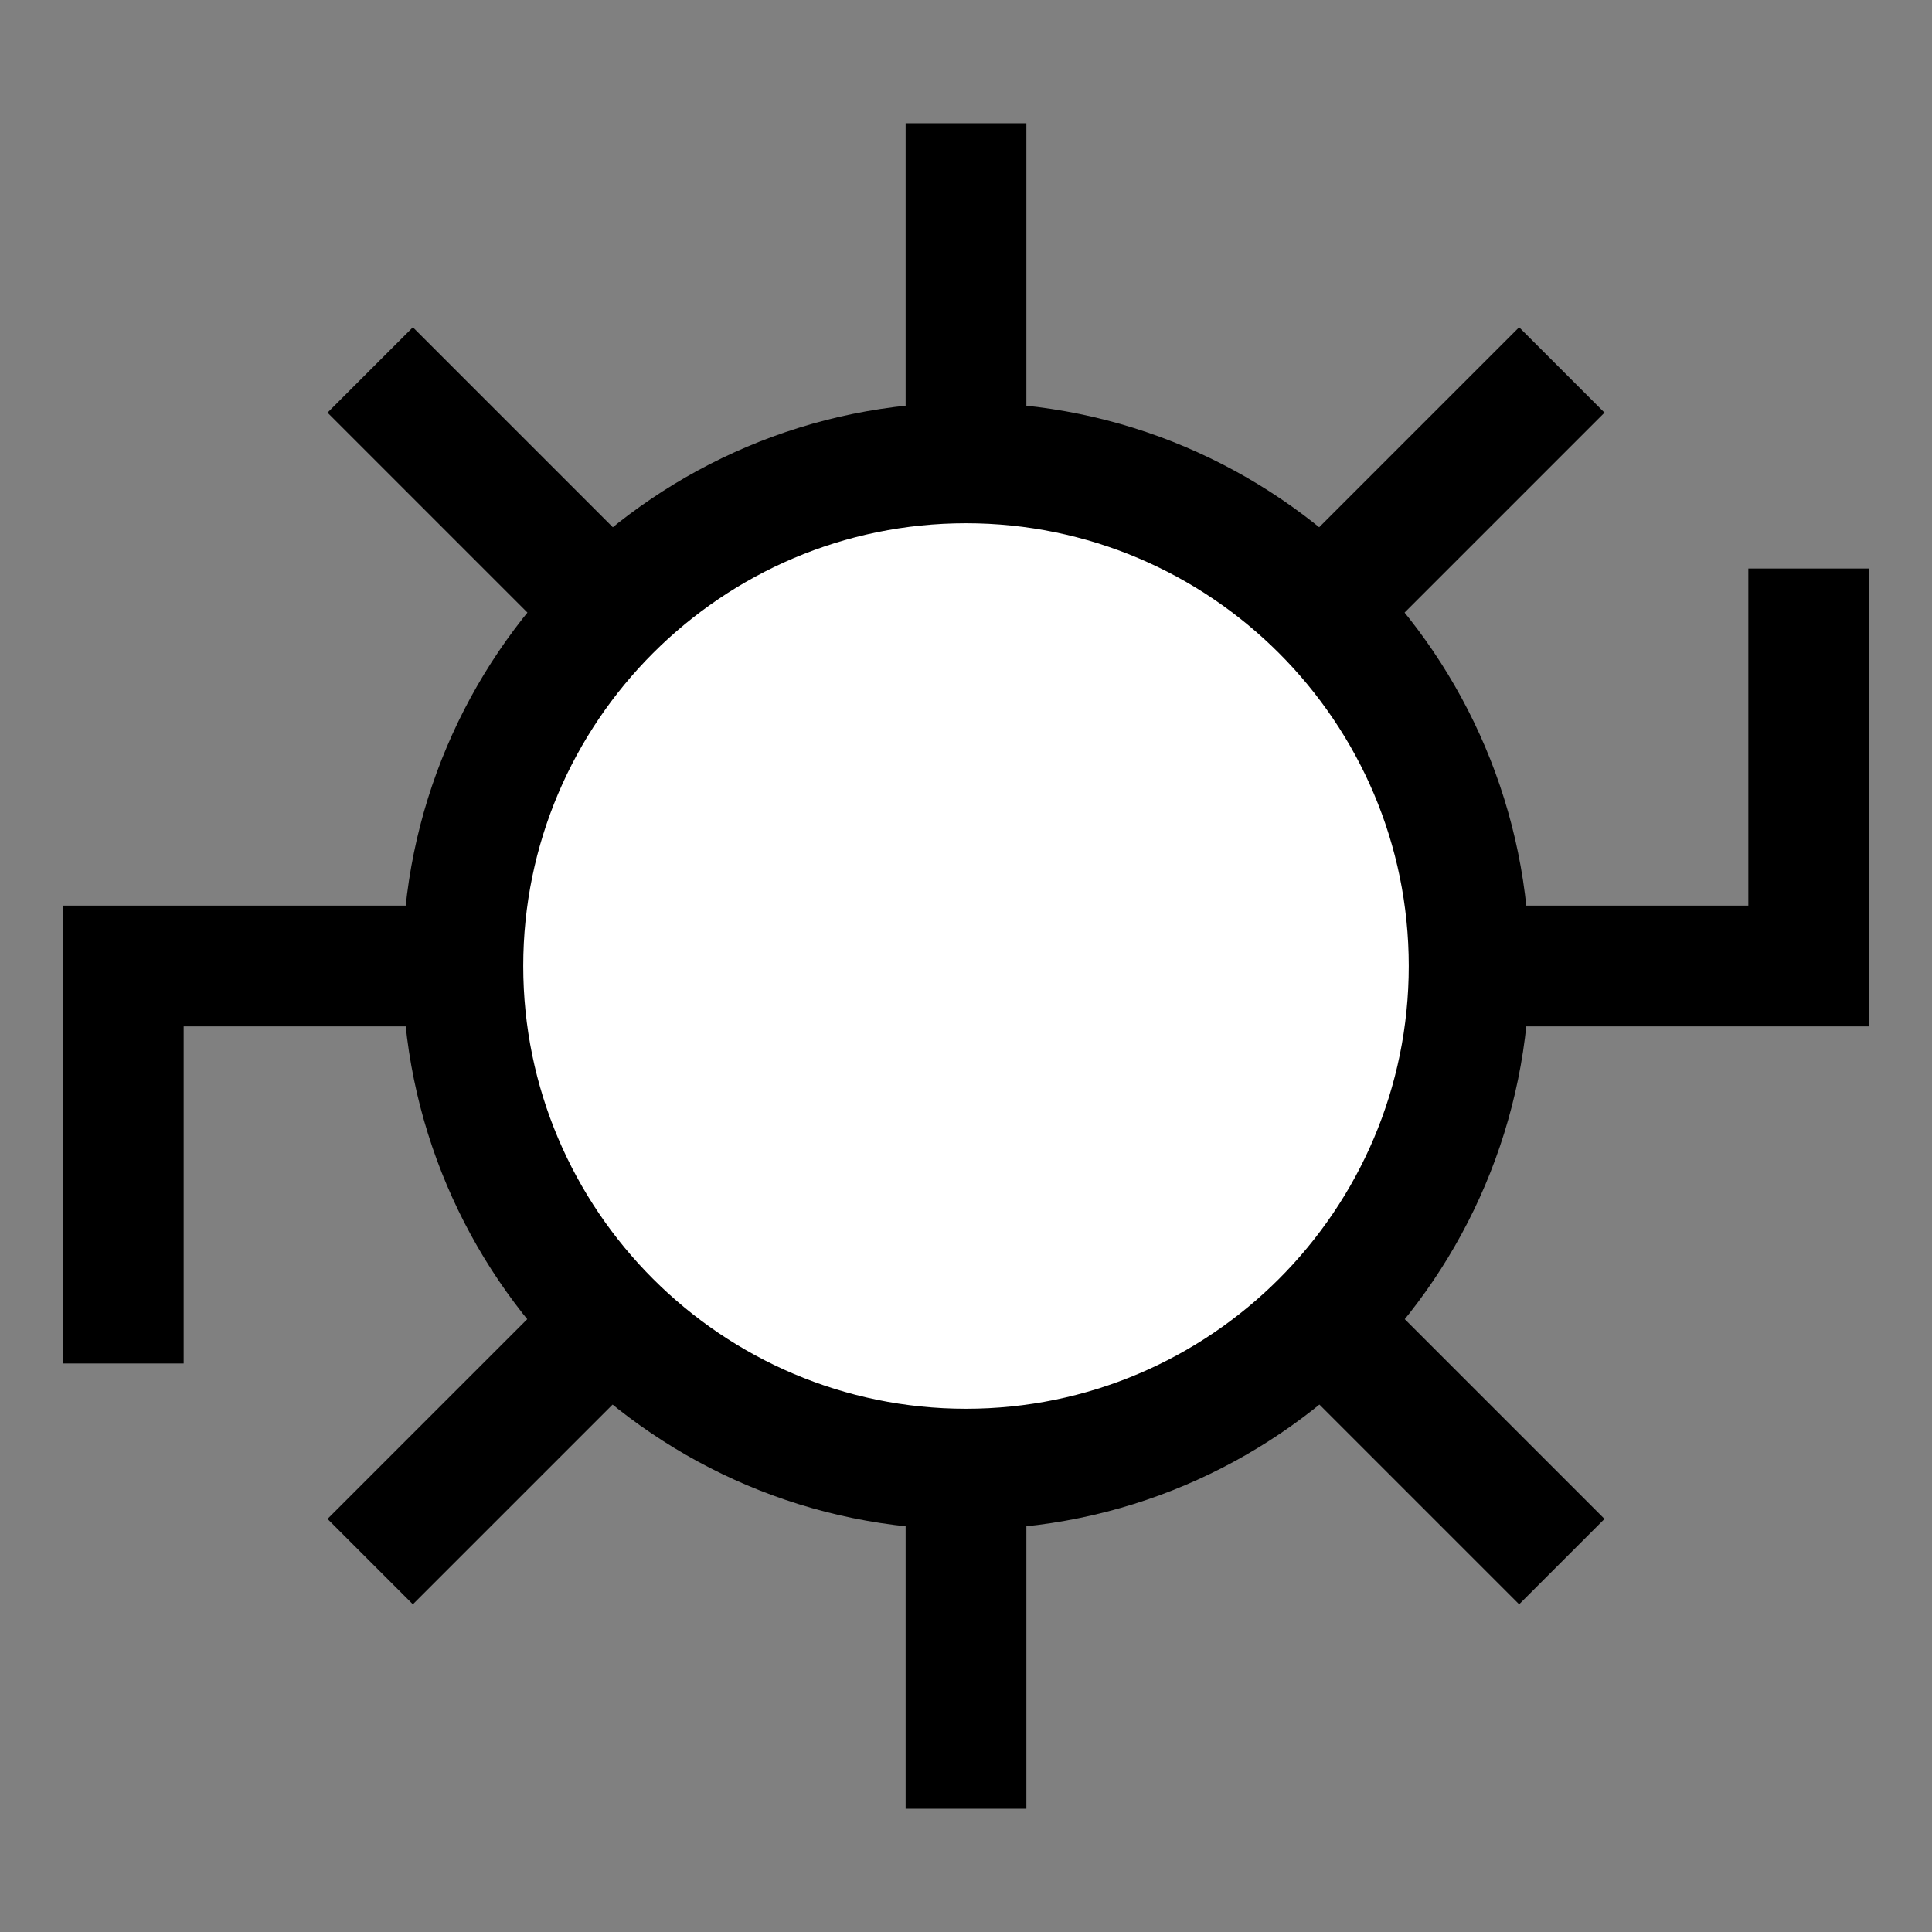 <?xml version="1.0" encoding="utf-8"?>
<!-- Generator: Adobe Illustrator 15.0.0, SVG Export Plug-In . SVG Version: 6.00 Build 0)  -->
<!DOCTYPE svg PUBLIC "-//W3C//DTD SVG 1.1//EN" "http://www.w3.org/Graphics/SVG/1.1/DTD/svg11.dtd">
<svg version="1.1" id="レイヤー_1" xmlns="http://www.w3.org/2000/svg" xmlns:xlink="http://www.w3.org/1999/xlink" x="0px"
	 y="0px" width="64px" height="64px" viewBox="0 0 64 64" style="enable-background:new 0 0 64 64;" xml:space="preserve">
<rect x="0" y="0" width="64" height="64" fill="#808080" stroke="none"/>
<g>
	<polygon points="6.084,45.167 2.084,45.167 2.084,30 57.916,30 57.916,18.833 
		61.916,18.833 61.916,34 6.084,34 	"/>
	
		<rect x="4.083" y="30" transform="matrix(0.707 0.707 -0.707 0.707 32 -13.255)" width="55.834" height="4"/>
	
		<rect x="30" y="4.083" transform="matrix(0.707 0.707 -0.707 0.707 32 -13.255)" width="4" height="55.834"/>
	<rect x="30" y="4.083" width="4" height="55.834"/>
	<g>
		<circle style="fill:#FFFFFF;" cx="32" cy="32" r="16.667"/>
		<path d="M32,50.667c-10.293,0-18.667-8.374-18.667-18.667S21.707,13.333,32,13.333
			S50.667,21.707,50.667,32S42.293,50.667,32,50.667z M32,17.333
			c-8.087,0-14.667,6.58-14.667,14.667c0,8.088,6.58,14.667,14.667,14.667
			c8.088,0,14.667-6.579,14.667-14.667C46.667,23.913,40.088,17.333,32,17.333z"/>
	</g>
</g>
</svg>
